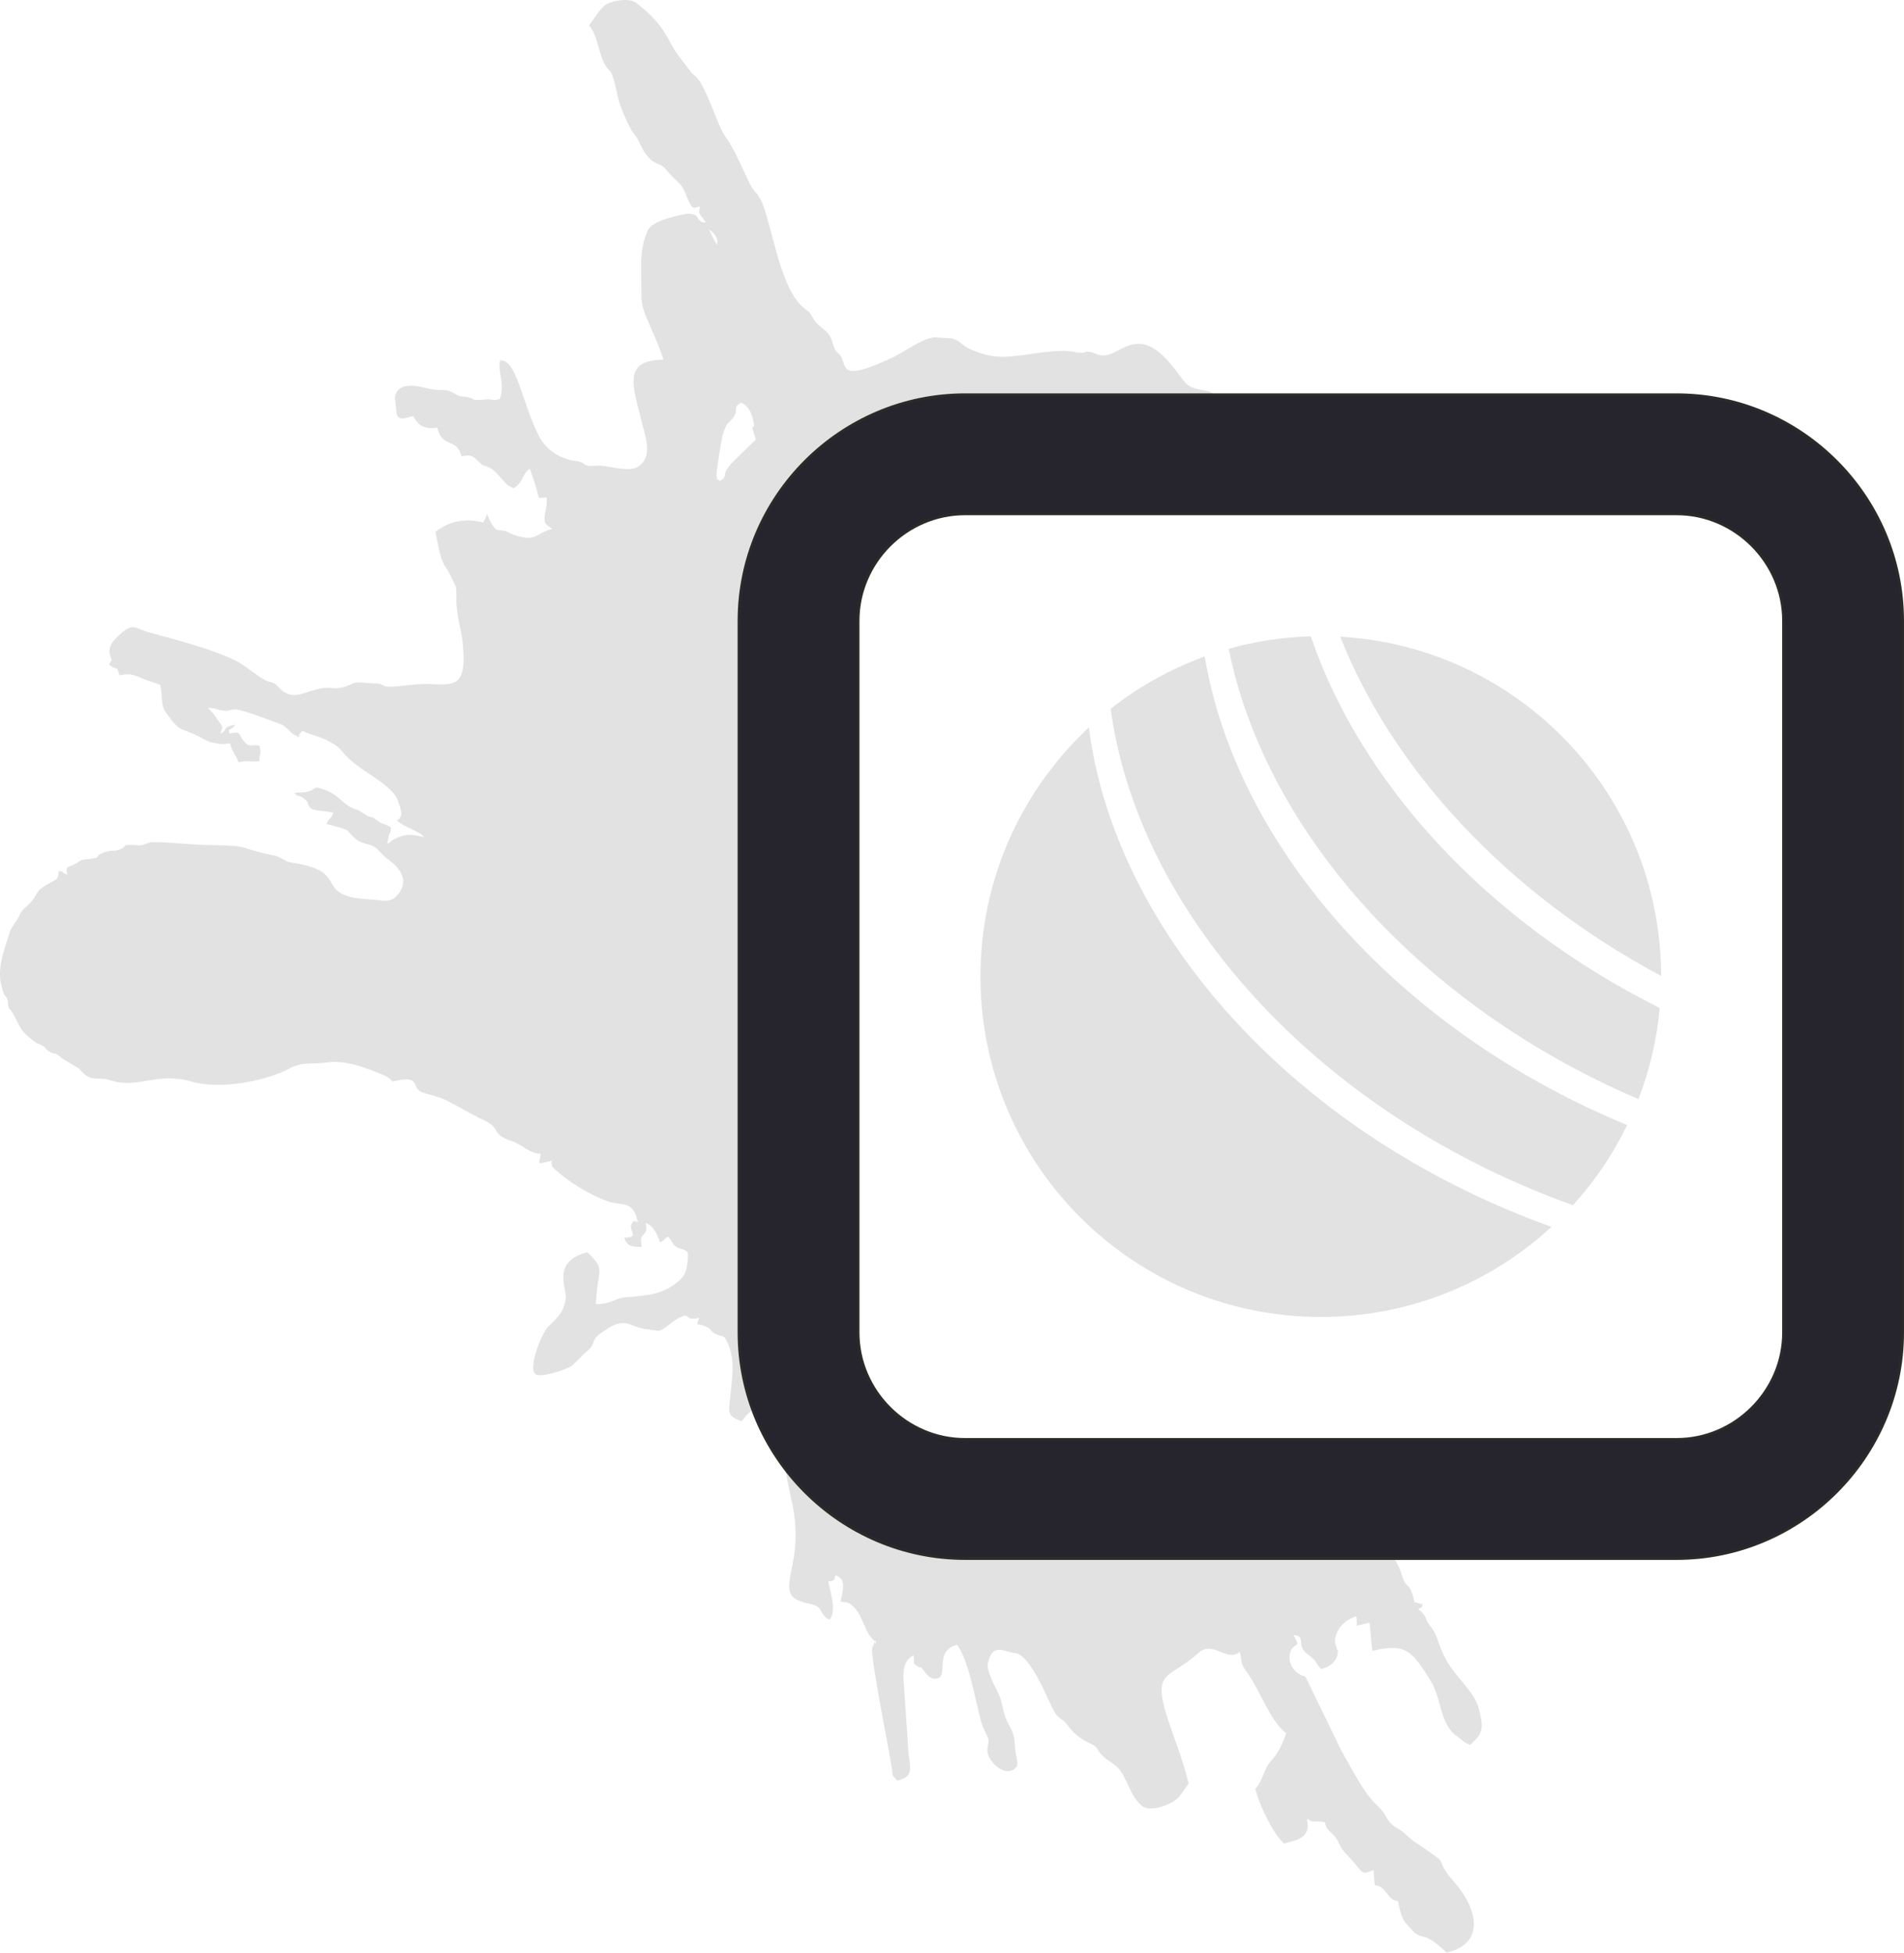 <?xml version="1.0" encoding="UTF-8"?>
<!DOCTYPE svg PUBLIC "-//W3C//DTD SVG 1.1//EN" "http://www.w3.org/Graphics/SVG/1.1/DTD/svg11.dtd">
<!-- Creator: CorelDRAW 2018 (64-Bit) -->
<svg xmlns="http://www.w3.org/2000/svg" xml:space="preserve" width="143.315mm" height="146.957mm" version="1.1" style="shape-rendering:geometricPrecision; text-rendering:geometricPrecision; image-rendering:optimizeQuality; fill-rule:evenodd; clip-rule:evenodd"
viewBox="0 0 13078.78 13411.2"
 xmlns:xlink="http://www.w3.org/1999/xlink">
 <defs>
  <style type="text/css">
   <![CDATA[
    .str0 {stroke:#2B2A29;stroke-width:18.25;stroke-miterlimit:22.926}
    .fil1 {fill:#26252D}
    .fil0 {fill:#E2E2E2}
   ]]>
  </style>
 </defs>
 <g id="Слой_x0020_1">
  <path class="fil0" d="M768.27 4532.21l0 0zm-764.23 2212.93l14.12 58.75c17.16,50.78 35.11,40.68 37.33,86.7 2.56,52.82 12.16,21.61 59.23,118.98 38.24,79.12 49.24,86.6 116.6,140.37 24.54,19.56 27.36,15.05 48.1,25.98 49.26,26.06 15.11,14.55 50.06,40.14 53.21,39.07 38.44,-3 95.66,52.74l117.16 69.84c86.4,105.79 123,49.84 217.06,80.87 191.56,63.25 314.57,-62.31 559.21,9.66 188.92,55.58 501.47,-0.87 671.34,-91.4 90.85,-48.4 144.27,-25.17 262.95,-41.32 103.41,-14.06 231.93,25.43 323.24,64.16 38.58,16.36 98.97,32.21 118.34,67.93 212.2,-51 117.15,40.09 209.8,75.3 31.69,12.04 121.4,26.94 200.05,73.8l184.33 99.42c184.4,78.06 58.88,104.11 231.31,162.1 66.25,22.28 116.74,83.33 193.04,85.2 -1.8,70.86 -45.32,77.06 77.54,47.53 -9.5,44.16 15.38,51.6 39.29,74.22 83.11,78.59 299.13,208.84 409.92,219.51 82.22,7.95 116.27,23.08 139.63,120.21 -41.87,32 47.26,-14.17 -17.16,1.89 -25.94,6.49 6.32,-19.99 -15.59,5.69 -47.08,55.1 63.05,106.15 -58.73,106.99 21.7,65.68 59.9,63.92 121.08,63.49 -28.45,-118.31 50.77,-52.98 26.44,-165.08 49.86,18.43 77.67,71.75 98.59,135.03 43.37,-23.52 13.12,-16.54 56.49,-40.04 48.84,59.98 24.89,63.09 96.21,86.68 2.65,0.87 6.65,1.55 9.07,2.55 27.83,11.64 31.63,21.2 30.54,40.86 -2.74,49.75 -6.86,115.86 -41.14,151.81 -113.84,119.43 -250.53,122.41 -381.91,133.65 -92.33,7.92 -93.95,46.97 -209.79,47.82 -0.31,-41.1 5.01,-60.17 8.16,-101.66 9.89,-129.24 54.88,-141.78 -67.3,-254.49 -104.71,25.17 -167.74,81.46 -164.31,176.61 3.49,97.46 34.69,110.11 0.75,203.04 -20,54.76 -64.94,90.38 -109.16,135.75 -42.28,43.4 -138.34,287.93 -81.12,323.55 35.24,21.9 200.99,-27.91 249.2,-60.65l61.01 -58.59c31.53,-39.35 62.85,-47.64 80.94,-89.06l10.07 -25.84c1.23,-2.34 2.92,-5.76 4.32,-8.03 13.92,-23.11 33.37,-37.03 55.55,-51.26 21.96,-14.13 58.93,-38.04 70.38,-43.19 99.46,-44.82 134.64,17.59 234.53,26.32 33.78,2.92 65.11,11.32 77.04,10.03 41.28,-4.47 85.18,-59.78 133.23,-84.56 102.38,-52.9 25.98,22.05 147,-4.21 -24.12,65.21 -19.92,33.73 38.47,57.37 57.49,23.27 26.06,34.4 82.88,57.89 52.2,21.59 46.58,-3.13 76.78,66.25 49.25,113.02 26.02,236.09 14.95,354.18 -10.49,111.89 -27.89,136.26 76.78,174.97 25.42,-27.59 22.08,-31.51 55.61,-61.92 29.7,-26.97 36.96,-32.73 60.92,-58.68 90.57,-0.65 100.3,23.76 152.07,82.46 -18.9,45.21 12.89,18.28 -44.02,37.05 138.01,127.22 87.76,200.26 73.51,258.26 -11.19,45.62 44.55,275.74 55.28,332.44 25.03,131.86 24.31,262.1 -2.59,392.92 -39.27,190.81 -46.95,237.14 127.41,273.76 90.26,18.93 53.55,75.23 127.02,105.98 45.89,-54.2 12.89,-166.44 -10.1,-262.11 82.37,-2.23 18.07,-64.34 73.19,-31.65 57.74,34.21 13.68,137.64 12.89,169.68 49.23,10.58 47.54,-1.79 86.09,33.56 70.1,64.3 76.42,186.35 151.59,239.97 -11.05,74.27 23.64,-62.01 -12.01,24.61 -11.38,27.59 -2.88,-7.23 -9.32,26.31 -11.52,59.97 121.26,724.39 135.32,819.87 9,61 -7.64,35.04 36.39,84.99 114.27,-27.46 90.03,-80.63 78.19,-186.72l-33.2 -489.46c-6.77,-83.97 1.4,-148.75 65.76,-183.67 13.99,64.46 -8.24,48.85 22.57,70.78 29.34,20.92 19.15,5.22 29.78,11.55 19.3,11.51 50.83,96.91 118.42,74.32 67.45,-22.52 -26.87,-187.55 129.32,-228.78 77.6,95.34 122.93,367.02 166.37,529.24 14.28,53.32 44.91,95.27 49.35,119.73 5.83,31.7 -15.57,59.01 -2.56,103.03 17.67,59.77 106.22,144.87 174.37,105.58 41.98,-24.21 26.02,-61.97 15.15,-120.47 -10.5,-56.82 0.27,-68.87 -18,-127.71 -15.21,-48.8 -39.1,-70.46 -55.13,-120.32 -14.35,-44.61 -18.7,-87.77 -35.87,-132.95 -24.75,-65.1 -95.44,-169.74 -80.32,-235.84 28.83,-126.09 105.42,-79.85 159.73,-67.98 2.98,0.64 6.73,0.97 9.71,1.58 4.33,0.86 27.2,4.01 29.12,4.69 94.45,32.94 195.4,274.68 236.81,362.03 50.79,107.17 62.61,65.95 111.06,132.04 45.28,61.76 97.3,98.4 165.66,129.94 46.23,21.35 29.88,33.13 70.85,75.77 34.47,35.86 91.5,61.06 120.64,99.06 56.67,73.91 76.06,187.55 155.93,250.4 56.59,44.49 216.82,-11.82 259.81,-73.17l58.68 -81.38c-32.47,-135.1 -72.22,-241.58 -116.77,-366.46 -155.07,-434.64 -29.39,-334.86 184.26,-531.34 97.88,-90 194.14,66.37 283.82,-6.63 22.29,92.78 -0.93,70.46 56.74,150.88 81.91,114.17 156.34,331.45 262.58,407.22 -27.78,75.09 -51.56,132.96 -105.28,191.44 -52.72,57.42 -50.73,129.05 -107.17,190.24 27.24,113.33 120.75,306.51 196.18,376.09 117.17,-28.15 183.44,-50.65 157.51,-170.13 9.02,3.79 28.54,16.37 31.94,17.53 13.24,4.41 91.31,-3.63 93.51,10.73 5.78,37.3 24.21,50.76 53.7,79.1 41.63,40.01 43.01,82.61 77.01,118.57 153.6,162.4 102.54,159.28 201.35,127.39l9.31 103.2c78.65,1.96 84.88,105.63 158.08,107.48 15.22,63.3 20.49,102.05 49.28,145.91l63.32 70.73c77.76,56.93 58.86,-13.52 224.15,138.86 282.83,-67.99 191.74,-323.86 57.47,-476.87 -119.38,-136.08 -75.67,-135.68 -117.63,-172.39l-111.93 -79.56c-21.48,-14.92 -32.35,-19.13 -53.22,-34.93 -14.17,-10.76 -42.03,-33.9 -56.23,-47.48 -46.3,-44.17 -77.01,-45.75 -109.55,-82.32 -14.2,-15.98 -25.44,-40.35 -38.13,-59.57 -30.83,-46.78 -57.61,-61.71 -94.77,-106.39 -57.38,-68.94 -116.15,-179.42 -161.57,-258.5 -26.68,-46.37 -52.62,-92.24 -73.52,-141.12l-212.4 -436.7c-81.16,-20.8 -130.47,-99.88 -100.1,-178.5 7.57,-19.58 31.42,-33.69 46.01,-46.52 -10.92,-33.1 -14.04,-32.63 -27.54,-59.55 89.83,2.25 16,68.8 92.74,127.13 72.47,55.06 44.52,42.91 95.4,105.41 72,-17.3 115.02,-61.96 116.49,-120.59 5.06,-27.57 5.14,9.85 -6.18,-16.2l-14.29 -48.67c1.76,-86.55 64.16,-149.77 147.46,-177.26 5.3,34.44 2.31,35.42 2.52,65.51l87.53 -21.04c8.23,53.5 11.83,140.06 20.06,193.55 237.72,-57.14 274.09,4.52 403.49,211.73 70.52,112.86 60.8,294.09 176.27,373.78 35.52,24.53 51.41,45.31 91.2,60.02 83.67,-73.79 98.96,-103.73 59.03,-252.84 -30.07,-112.29 -159.54,-216.21 -218.51,-322.48 -76.57,-138.06 -44.23,-150.2 -122.3,-252.96 -20.89,-27.51 -15.01,-34.7 -35.08,-64.62 -16.99,-25.35 -19.55,-21.34 -39.59,-39.83 33.18,-17.98 18.95,-1.75 31.32,-33.24l-55.84 -13.75c-35.05,-145.81 -46.79,-86.66 -76.08,-154.35 -15.06,-34.75 -16.78,-56.68 -31.84,-87.27 -16.52,-33.5 -17.11,-32.71 -33.5,-67.18 -26.49,-55.63 -38.71,-82.71 -66.6,-153.24 -17.17,-43.42 -30.78,-100.15 -15.66,-154.81 13.76,-49.81 48.46,-86 91.81,-114.78 0,0 -23.08,-52.17 -60.4,-144.05l-3082.4 0c-433.14,0 -790.68,-357.54 -790.68,-790.68l0 -5260.67c0,-433.14 357.54,-790.68 790.68,-790.68l3112.7 0c3.59,-8.47 7.48,-15.41 11.62,-20.41 50.85,-61.42 55.26,-11.02 119.54,-53.15 28.84,-18.91 59.25,-66.32 93.08,-93.13 81.36,-64.45 140.54,-93.62 210.57,-169.59 -9.53,-39.63 -15.7,-83.94 -33.38,-119.6 -25.01,-50.49 -32.13,-38.38 -64.71,-68.43 -102.2,24.57 -205.65,105.16 -266.7,156.52 -28.87,24.29 -80.61,67.5 -98.3,99.76 -24.99,45.41 -26.76,156.76 -85.04,168.97 -1.48,0.28 -5.45,0.2 -6.96,0.57l-13.73 4.23c-65.99,26.5 -113.68,11.25 -189.39,21.06 -34.68,4.5 -67.27,17.64 -99.68,23.49 -72.09,13.03 -46.32,1.49 -95.25,-18.55 -122.07,-49.98 -160.21,-205.98 -272.89,-268.26 -52.57,-29.08 -205.25,-27.73 -278.82,-49.71 -98.37,-29.39 -84.98,-192.11 -188.91,-213.82 -147.17,-30.72 -128.58,-23.64 -220.67,-144.65 -270.4,-355.32 -375.6,-72.27 -522.5,-103.06 -25.19,-5.27 -38.16,-19.4 -71.16,-22.62 -67.41,-6.53 14.24,6.11 -59.64,6.7 -28.89,0.2 -50.37,-9.34 -77.07,-11.49 -127.05,-10.19 -273.49,26.72 -406.55,36.91 -118.69,9.13 -199.72,-15.43 -285.58,-56.04 -45.19,-21.38 -68.21,-60.16 -117.95,-68.54 -16.03,-2.67 -49.49,-2.13 -72.47,-4.02 -39.6,-3.33 -31.48,-8.79 -83.62,5.57 -73.42,20.2 -175.1,96.49 -255.52,133.71 -372.25,172.34 -299.6,53.09 -352.47,-19.31l-26.21 -26.83c-1.84,-2.46 -4.13,-5.25 -5.81,-7.92 -1.8,-2.87 -3.51,-5.94 -5.12,-9.07 -9.82,-18.9 -11.84,-35.2 -19.06,-55.91 -28.6,-81.81 -80.41,-79.21 -123.93,-145.89 -33.43,-51.21 -16,-38.98 -61.76,-73.26 -165.65,-124.24 -217.33,-532.71 -295.95,-735.52l-31.35 -53.28c-1.89,-2.06 -4.85,-4.29 -6.81,-6.29 -8.72,-8.84 -30.8,-30.08 -67.29,-111.38 -32.63,-72.61 -101.85,-221.91 -143.97,-274.93 -53.83,-67.75 -130.42,-347.15 -204.86,-414.13l-13.99 -11.95c-2.84,-2.54 -10.81,-10.06 -13.6,-12.69l-77.01 -100.54c-90.71,-112.85 -79.15,-177.66 -230.49,-320.08l-70.69 -58.71c-41.59,-35.76 -154.68,-23 -210.88,10.06 -40.31,23.68 -86.57,109.16 -116.8,142 64.19,72.79 64.47,199.56 116.21,280.28 24.84,38.71 30.46,21.98 48.97,76.77 24.59,72.72 28.4,144.06 59.2,216.74 27.3,64.33 53.8,132.94 86.13,172.75 42.09,51.84 46.34,102.53 95.58,157.29 59.2,65.81 81.63,30.8 132.39,97.27 42.28,55.35 83.56,72.53 113.43,128.16 13.85,25.74 27.7,71.08 39.94,91.44 23.93,39.74 14.25,36.62 70.35,24.47 -14.6,67.99 11.54,53.64 39.56,109.51 -72.19,-1.8 -30.94,-63.06 -123,-60.4l-60.69 10.67c-74.91,19.23 -187.65,46.62 -214.05,104.75 -66.83,146.98 -40.12,297.37 -43.87,442.57 -3.15,122.36 78.73,222.05 152.29,444.88 -294.67,2.04 -206.78,191.49 -138.29,469.75 23.29,94.66 57.13,203.94 -38.03,265.46 -59.46,38.47 -198.14,-4.84 -258.44,-7.91 -21.35,-1.1 -61.64,3.16 -75.72,1.73 -30.45,-3.04 -35.37,-16.81 -58.53,-26.3 -16.67,-6.86 -40.96,-6.75 -66.61,-13.07 -100.64,-24.84 -179.9,-79.93 -229.24,-182.87 -109.83,-229.17 -148.33,-515.43 -258.04,-501.43 -18.4,85.76 37.23,157.88 -2.4,265.11 -63.64,13.79 -31.33,3.16 -75.65,1.65 -33.41,-1.11 -35.53,3.67 -66.53,4.16 -56.69,0.9 -19.94,-2.26 -64.84,-16.01 -47.18,-14.44 -53.99,1.43 -93.18,-21.96 -90.57,-54.01 -65.84,-10.32 -207.47,-44.27 -73.82,-17.68 -192.05,-41.26 -212.41,62.03l12.27 117.4c16.79,49.85 62.36,25.66 114.13,13.22 35.18,70.11 83.11,92.01 164.58,79.46 34.92,145.3 134.71,65.12 166.65,198.01 64.41,-13.97 73.53,-5.45 110.33,28.77 59.71,55.5 28.06,19.47 86.19,50.79 63.29,34.17 91.55,113.54 160.19,138.9 67.46,-33.82 58.49,-103.24 113.49,-133.07 21.53,65.22 40.01,111.34 60.6,197.05 34.92,6.99 2.08,0.57 33.76,0.63 8.18,0 11.25,-1.82 19.26,-0.15 7.79,50.63 -7.15,78.14 -12,122.09 -7.69,69.44 11.04,57.01 50.58,93.48 -118.25,28.42 -104.23,96.12 -268.52,37.57 -24.47,-8.71 -37.55,-20.16 -56.3,-24.44l-51.95 -7.13c-36.54,-19.58 -51.38,-69.95 -71.41,-109.89l-5.22 18.11c-0.8,2.21 -2.17,6.52 -3.06,8.81l-17.23 32.11c-112.47,-28.84 -228.6,-15.37 -328.09,65.62 19.88,82.65 30.25,199.97 85.09,261.52l55.86 113.65c1.51,7.16 4.15,53.51 3.49,64.89 -6.58,115.4 32.24,212.75 43.69,325.57 31,305.61 -61.94,284.15 -230.48,278.52 -90.8,-3.03 -161.8,12.92 -256.44,18.28 -79.18,4.51 -46.83,-23.56 -114.44,-22.08l-112.75 -7.55c-38.62,-2.22 -58.06,22.96 -116.51,35.07 -59.67,12.37 -70.27,-2.47 -119.93,2.91 -139.36,15.17 -212.41,109.57 -322.77,-12.68 -21.71,-24.09 -31.58,-22.03 -65.51,-32.35 -45.26,-13.75 -152.73,-107.73 -213.76,-138.46 -173.24,-87.27 -416.57,-146.15 -603.62,-198.3 -93.59,-26.1 -104.61,-69.67 -195.98,11.46 -62.71,55.67 -96.92,100.9 -58.42,177.64l-19.02 31c58.73,54.15 49.37,-6.6 71.08,75.5 87.29,-20.98 118.27,7.5 183.42,31.25l96.68 33.67c18.95,78.85 0.07,136.21 41,192.96 110.31,153.01 81.2,80.97 279.28,190.59l28.93 11.74c1.59,0.37 5.36,0.65 6.95,0.87 49.24,7.21 63.93,17.27 123.64,4.32 17.07,71.03 37.69,69.83 58.08,131.51 70.99,-17.06 79.34,1.88 143.55,-8.03 -0.4,-55.2 15.27,-40 0.94,-106.02 -58.42,-12.57 -67.07,19.17 -108.32,-32.05 -41.54,-51.55 -14.48,-68.77 -96.76,-50.93l-6 -24.99c32.58,-16.34 26.73,-12.81 44,-37.03 -105.27,25.3 -36.18,28.05 -103.52,64.53 20.56,-55.6 22.06,-38.93 -15.19,-95.31 -32.23,-48.77 -35.16,-46.63 -67.4,-83.2 44.57,-0.32 47.03,7.37 86.8,14.99 61.76,11.83 39.85,-2.04 98.94,-4.89 44.93,-2.12 244.36,77.46 303.04,97.21 52.67,17.71 61.5,54.78 110.41,80.86l16.62 7.69c61.41,-43.8 -39.18,47.35 11.12,-15.37 30.19,-37.63 15.62,-18.24 82.24,1.39 85.36,25.13 168.92,58.87 221.37,126.85 92.36,119.79 331.36,207.33 374.07,329.99 19.49,56.02 41.5,107.32 -7.86,134.11 51.83,47.78 165.97,76.86 186.08,113.98 -74.98,-19.24 -129.93,-25.42 -203.77,13.62 -34.55,18.27 -9.12,12.19 -49.28,33.97l11.65 -56.85c10.16,-34.71 13.17,-9.76 14.3,-55.21 -33.27,-28.19 -47.52,-16.91 -81.63,-40.8l-37.1 -26.47c-21.19,-9.83 -19.91,-3.6 -44.39,-14.57l-38.3 -24.51c-26.55,-16.75 -15.27,-10.39 -41.38,-19.52 -93.85,-32.88 -105.92,-99.59 -224.73,-139.08 -67.54,-22.47 -41.45,-2.78 -96.61,14.49 -44.77,14.06 -54.82,3.57 -101.19,13.61 37.47,31.73 38.68,9.75 72,39.2 43.68,38.63 8.42,34.91 45.07,65.62 18.32,15.35 117.77,19.59 153.09,28.65 -19.61,53.01 -28.48,32.09 -47.49,77.53l100.58 27.28c58.1,22.26 28.01,4.78 74.7,52.15 74.32,75.41 116.63,44.64 169.25,89.27 25.19,21.41 40.94,46.97 73.99,70.64 82.85,59.34 153.11,144.68 73.49,243.53 -54.58,67.73 -108.86,39.11 -190.82,35.14 -399.53,-19.47 -132.2,-183.89 -509.55,-247.44 -5.34,-0.91 -55.49,-10.05 -57.46,-10.65l-40.26 -21.3c-35.97,-21.08 -46.17,-19.96 -88.77,-29.16 -212.41,-45.9 -128.32,-62.14 -408.61,-64.05 -110.06,-0.73 -377.97,-30 -414.51,-16.87 -71.15,25.53 -47.26,18.32 -108.45,16.03 -85.22,-3.18 -36.04,5.26 -91.67,30.25 -37.86,17.02 -63.07,-0.13 -118.9,24.2 -68.91,30.04 3.57,29.91 -92.29,41.69 -79.92,9.86 -35.61,-0.62 -97.75,34.19 -52.19,29.18 -64.21,7.36 -53.97,73.82 -57.21,-23.94 -5.55,-19.5 -59.04,-25.47 -1.65,66.42 -20.4,58.83 -77.21,91.32 -106.61,61.02 -42.55,65.59 -160.81,168.07 -30.96,26.8 -32.41,62.68 -58.83,91.94l-34.05 53.8c-33.98,115.18 -86.76,231.28 -67.69,357.65zm10543.86 -3458.39c8.73,-29.27 13.16,-60.53 11.41,-94.55 -4.83,-93.61 -32,-148.21 -109.25,-140.27 -144.97,14.86 -250.81,127.87 -342.15,234.82l439.99 0zm-5626.09 -17.42c11.48,47.8 -2.75,5.46 21.52,34.49 74.72,-40.47 -15.48,-29.02 107.29,-147.53l141.7 -137.15c-57.33,-173.62 9.74,-14.54 -20.55,-140.54 -13.94,-58.01 -40.42,-96.4 -80.08,-113.01 -68.08,36.91 -9.08,47.55 -61.83,111.43 -26.97,32.66 -38,21.23 -65.15,109.37 -8.53,27.62 -46.94,266.13 -42.9,282.95zm-50.11 -1694.07c13.39,40.46 34.3,71.08 52.07,106.5 15.09,-44.14 -20.44,-83.98 -52.07,-106.5z"/>
  <path class="fil1 str0" d="M6629.15 2710.92l4887.33 0c854.25,0 1553.18,698.93 1553.18,1553.18l0 4887.33c0,854.25 -698.93,1553.18 -1553.18,1553.18l-4887.33 0c-854.25,0 -1553.18,-698.93 -1553.18,-1553.18l0 -4887.33c0,-854.25 698.93,-1553.18 1553.18,-1553.18zm0 818.61c-402.4,0 -734.56,332.17 -734.56,734.56l0 4887.33c0,402.4 332.17,734.56 734.56,734.56l4887.33 0c402.4,0 734.56,-332.17 734.56,-734.56l0 -4887.33c0,-402.4 -332.17,-734.56 -734.56,-734.56l-4887.33 0z"/>
  <g id="_2828415493440">
   <path class="fil0" d="M10657.04 8426.46c-416.56,384.04 -972.94,618.72 -1584.2,618.72 -1291.21,0 -2337.93,-1046.72 -2337.93,-2337.93 0,-675.56 286.64,-1284.07 744.79,-1710.88 164.78,1305 1253.55,2628.66 2881.62,3314.82 98.34,41.45 196.96,79.85 295.72,115.28z"/>
   <path class="fil0" d="M11177.06 7727.31c-97.78,201.35 -223.59,386.56 -372.4,550.53 -98.93,-35.47 -197.76,-73.96 -296.29,-115.48 -1619.57,-682.58 -2705.45,-1996 -2878.96,-3294.37 193.16,-151.79 410.84,-273.8 646.09,-359.13 210.91,1268.37 1283.59,2536.7 2865.3,3203.32 12.08,5.09 24.17,10.13 36.27,15.14z"/>
   <path class="fil0" d="M11400.91 6923.07c-20.03,218.79 -70.21,428.86 -146.32,626.03 -1523.76,-653.3 -2568.51,-1866.05 -2814.47,-3093.12 180,-50.48 368.79,-79.97 563.55,-85.63 341.28,1001.63 1199.7,1953.67 2397.24,2552.72z"/>
   <path class="fil0" d="M9206.45 4373.19c1227.72,69.18 2202.19,1085.56 2204.27,2330.09 -1066.59,-570.04 -1846.16,-1423.14 -2204.27,-2330.09z"/>
  </g>
 </g>
</svg>
